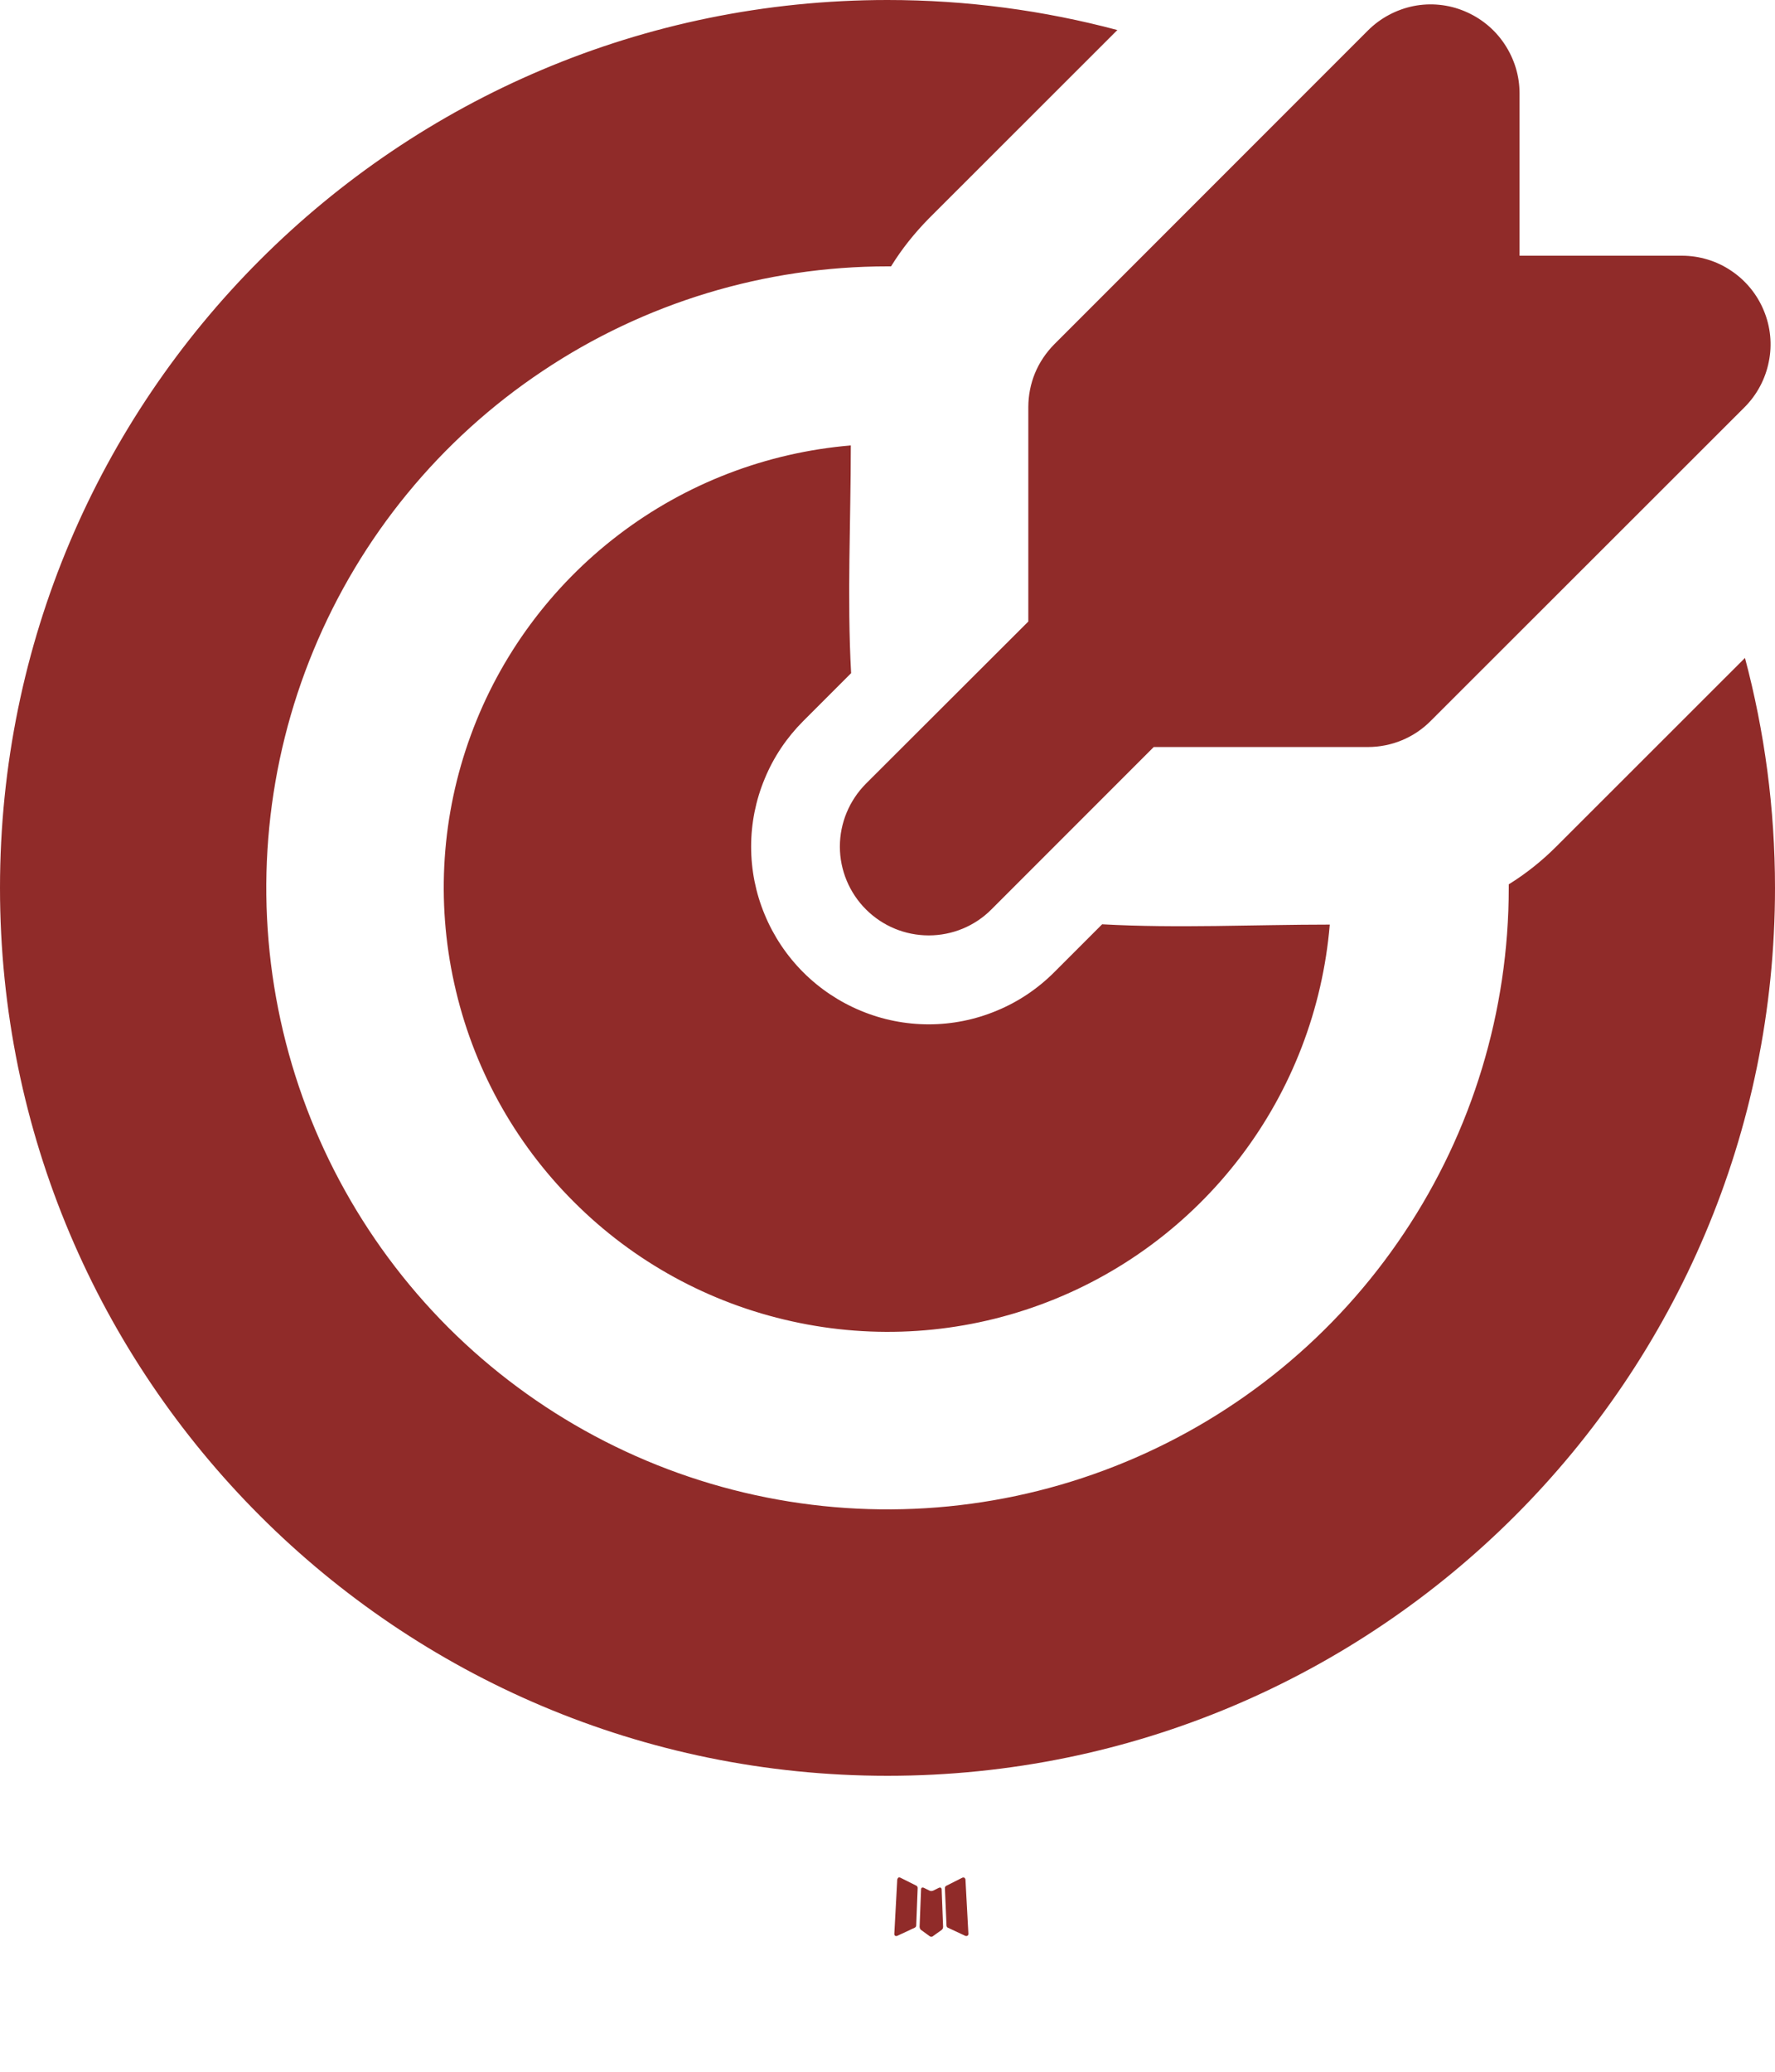<svg width="12" height="14" viewBox="0 0 12 14" fill="none" xmlns="http://www.w3.org/2000/svg">
<path d="M6.356 12.755L6.349 12.756L6.307 12.777L6.295 12.779L6.286 12.777L6.244 12.756C6.237 12.754 6.232 12.755 6.229 12.759L6.227 12.765L6.217 13.022L6.22 13.034L6.226 13.041L6.288 13.086L6.297 13.088L6.304 13.086L6.367 13.041L6.374 13.032L6.376 13.022L6.366 12.765C6.364 12.759 6.361 12.755 6.356 12.755ZM6.515 12.687L6.507 12.688L6.396 12.744L6.39 12.75L6.388 12.757L6.399 13.014L6.402 13.022L6.407 13.026L6.527 13.082C6.535 13.084 6.541 13.082 6.545 13.077L6.547 13.069L6.527 12.7C6.525 12.693 6.521 12.688 6.515 12.687ZM6.086 12.688C6.083 12.687 6.08 12.686 6.077 12.687C6.074 12.687 6.071 12.689 6.07 12.692L6.066 12.7L6.046 13.069C6.046 13.076 6.049 13.081 6.056 13.083L6.065 13.082L6.185 13.026L6.191 13.021L6.194 13.014L6.204 12.757L6.202 12.749L6.196 12.743L6.086 12.688Z" fill="#902B29"/>
<path d="M6 0C6.538 0 7.058 0.071 7.554 0.203L6.278 1.478C6.182 1.576 6.096 1.683 6.024 1.8H6C5.169 1.8 4.357 2.046 3.667 2.508C2.976 2.969 2.438 3.625 2.12 4.393C1.802 5.16 1.719 6.005 1.881 6.819C2.043 7.634 2.443 8.382 3.03 8.97C3.618 9.557 4.366 9.957 5.181 10.119C5.995 10.281 6.84 10.198 7.607 9.88C8.375 9.562 9.031 9.024 9.492 8.333C9.954 7.643 10.2 6.831 10.2 6V5.976C10.316 5.904 10.423 5.819 10.521 5.721L11.797 4.446C11.929 4.942 12 5.462 12 6C12 9.314 9.314 12 6 12C2.686 12 0 9.314 0 6C0 2.686 2.686 0 6 0ZM5.752 3.01C5.752 3.521 5.726 4.039 5.754 4.549L5.43 4.873C5.319 4.984 5.23 5.116 5.17 5.262C5.109 5.408 5.078 5.564 5.078 5.721C5.078 5.879 5.109 6.035 5.17 6.181C5.23 6.326 5.319 6.459 5.43 6.57C5.541 6.681 5.674 6.77 5.819 6.83C5.965 6.891 6.121 6.922 6.279 6.922C6.436 6.922 6.592 6.891 6.738 6.83C6.884 6.77 7.016 6.681 7.127 6.57L7.451 6.246C7.961 6.274 8.479 6.248 8.99 6.248C8.942 6.819 8.733 7.363 8.386 7.818C8.039 8.273 7.57 8.62 7.032 8.817C6.495 9.014 5.913 9.053 5.354 8.929C4.795 8.806 4.283 8.526 3.879 8.121C3.474 7.717 3.194 7.205 3.071 6.646C2.947 6.087 2.986 5.505 3.183 4.968C3.38 4.43 3.727 3.961 4.182 3.614C4.637 3.267 5.181 3.058 5.752 3.01ZM9.902 0.076C10.012 0.122 10.105 0.198 10.171 0.297C10.237 0.396 10.273 0.511 10.273 0.63V1.728H11.37C11.489 1.728 11.605 1.763 11.703 1.829C11.802 1.895 11.879 1.989 11.924 2.098C11.97 2.208 11.982 2.329 11.958 2.445C11.935 2.561 11.878 2.668 11.794 2.752L9.672 4.872C9.56 4.985 9.407 5.048 9.248 5.048H7.8L6.703 6.145C6.591 6.258 6.438 6.321 6.279 6.321C6.119 6.321 5.967 6.258 5.854 6.145C5.742 6.033 5.678 5.88 5.678 5.721C5.678 5.561 5.742 5.409 5.854 5.296L6.952 4.2V2.752C6.952 2.673 6.967 2.595 6.997 2.522C7.027 2.449 7.072 2.383 7.127 2.327L9.248 0.206C9.332 0.122 9.439 0.065 9.556 0.041C9.672 0.018 9.793 0.03 9.902 0.076" fill="#902B29"/>
</svg>
